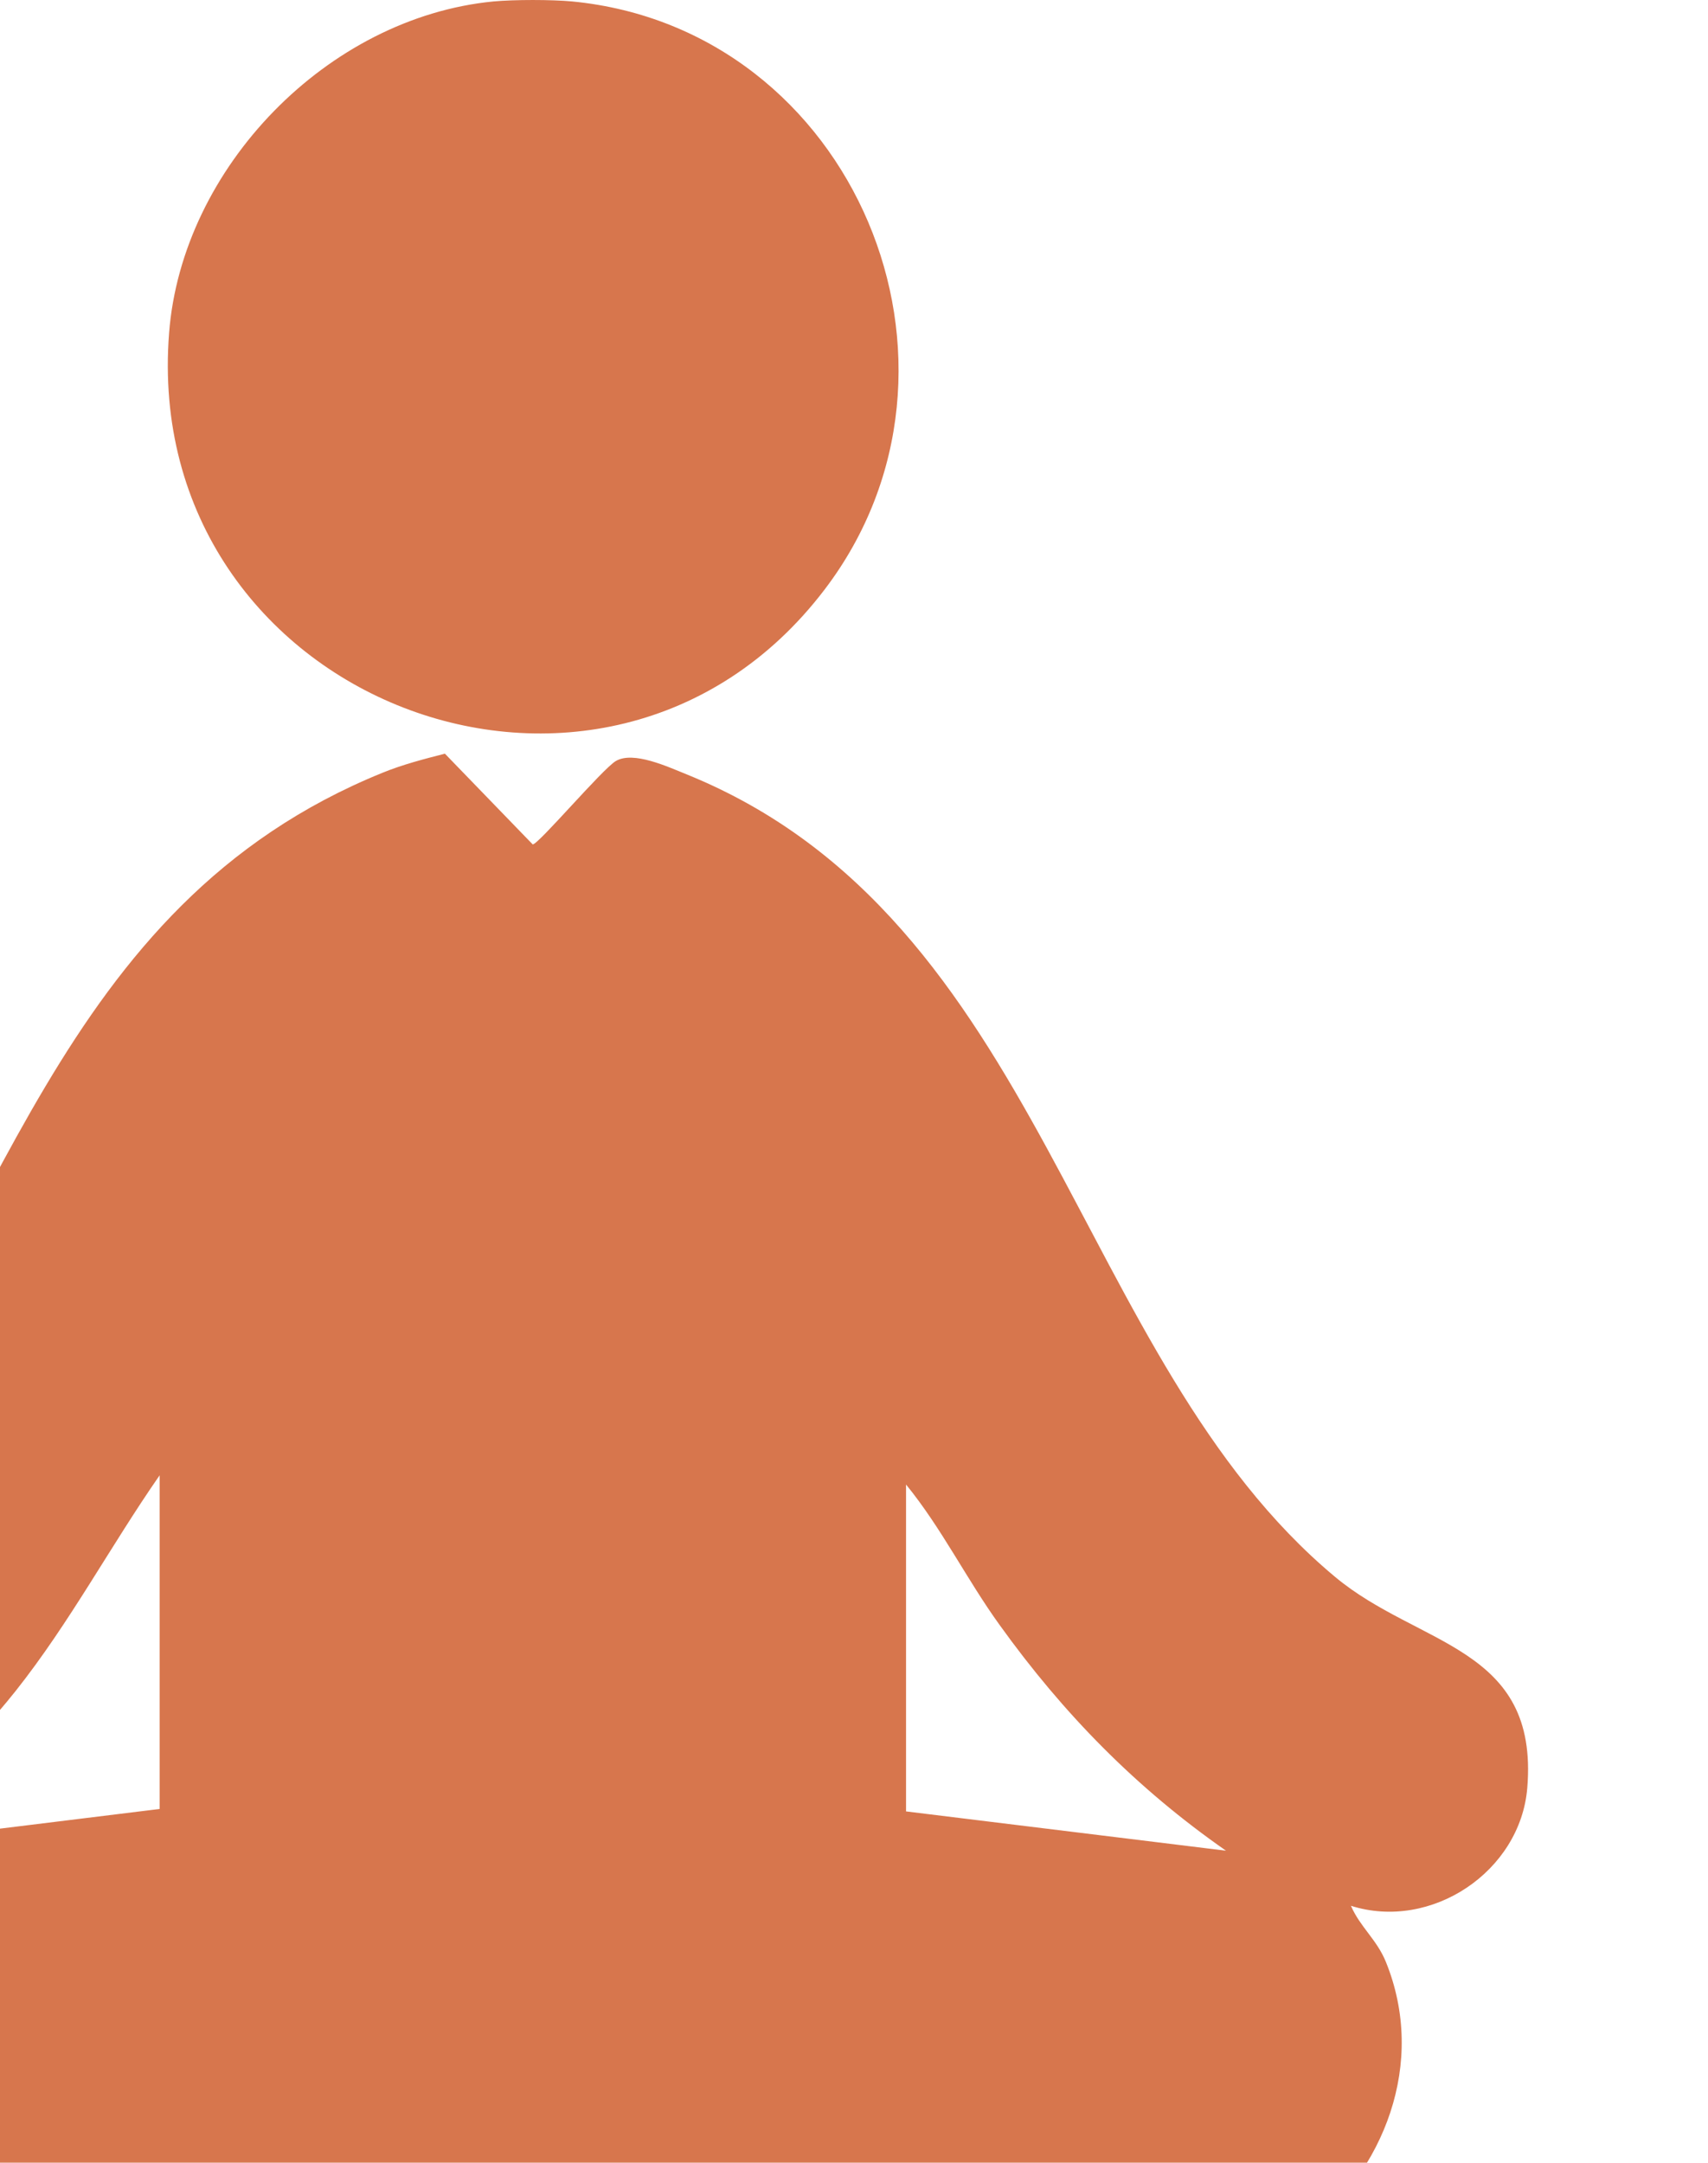 <svg width="79" height="100" viewBox="0 0 79 100" fill="none" xmlns="http://www.w3.org/2000/svg">
<path d="M26.468 0.067C39.517 1.335 46.025 16.92 38.137 27.264C27.949 40.639 6.486 32.392 7.821 15.394C8.415 7.742 15.159 0.808 22.822 0.067C23.776 -0.022 25.515 -0.022 26.468 0.067Z" fill="#D7764D"/>
<path d="M62.495 88.144C62.911 89.097 63.685 89.692 64.1 90.713C65.996 95.38 64.044 100.385 60.24 103.347C56.717 106.095 51.04 107.644 46.675 108.429C42.311 109.215 30.889 110.64 27.186 109.17C26.412 108.867 25.672 108.429 25.055 107.868C24.213 108.272 23.506 108.9 22.62 109.237C18.951 110.617 7.507 109.192 3.277 108.429C-1.682 107.532 -8.717 105.635 -12.117 101.731C-15.169 98.23 -16.145 92.519 -12.981 88.772C-13.845 88.817 -14.619 89.288 -15.472 89.389C-22.888 90.242 -26.007 80.346 -18.995 76.868C-13.957 74.366 -12.341 73.715 -8.818 69.036C0.113 57.154 2.525 41.895 17.683 35.735C18.614 35.354 19.613 35.096 20.578 34.849L24.64 39.045C24.909 39.045 27.86 35.556 28.488 35.186C29.296 34.714 30.889 35.455 31.753 35.803C48.302 42.501 49.649 62.82 61.744 72.907C65.626 76.15 71.18 76.116 70.641 82.668C70.327 86.528 66.209 89.299 62.484 88.121L62.495 88.144ZM7.383 83.644V68.217C5.106 71.493 3.221 75.039 0.73 78.18C-1.413 80.873 -3.915 83.173 -6.552 85.361L7.383 83.644ZM41.907 68.643V83.757L56.706 85.574C52.555 82.68 49.189 79.246 46.238 75.14C44.712 73.03 43.556 70.663 41.907 68.643Z" fill="#D7764D"/>
</svg>
